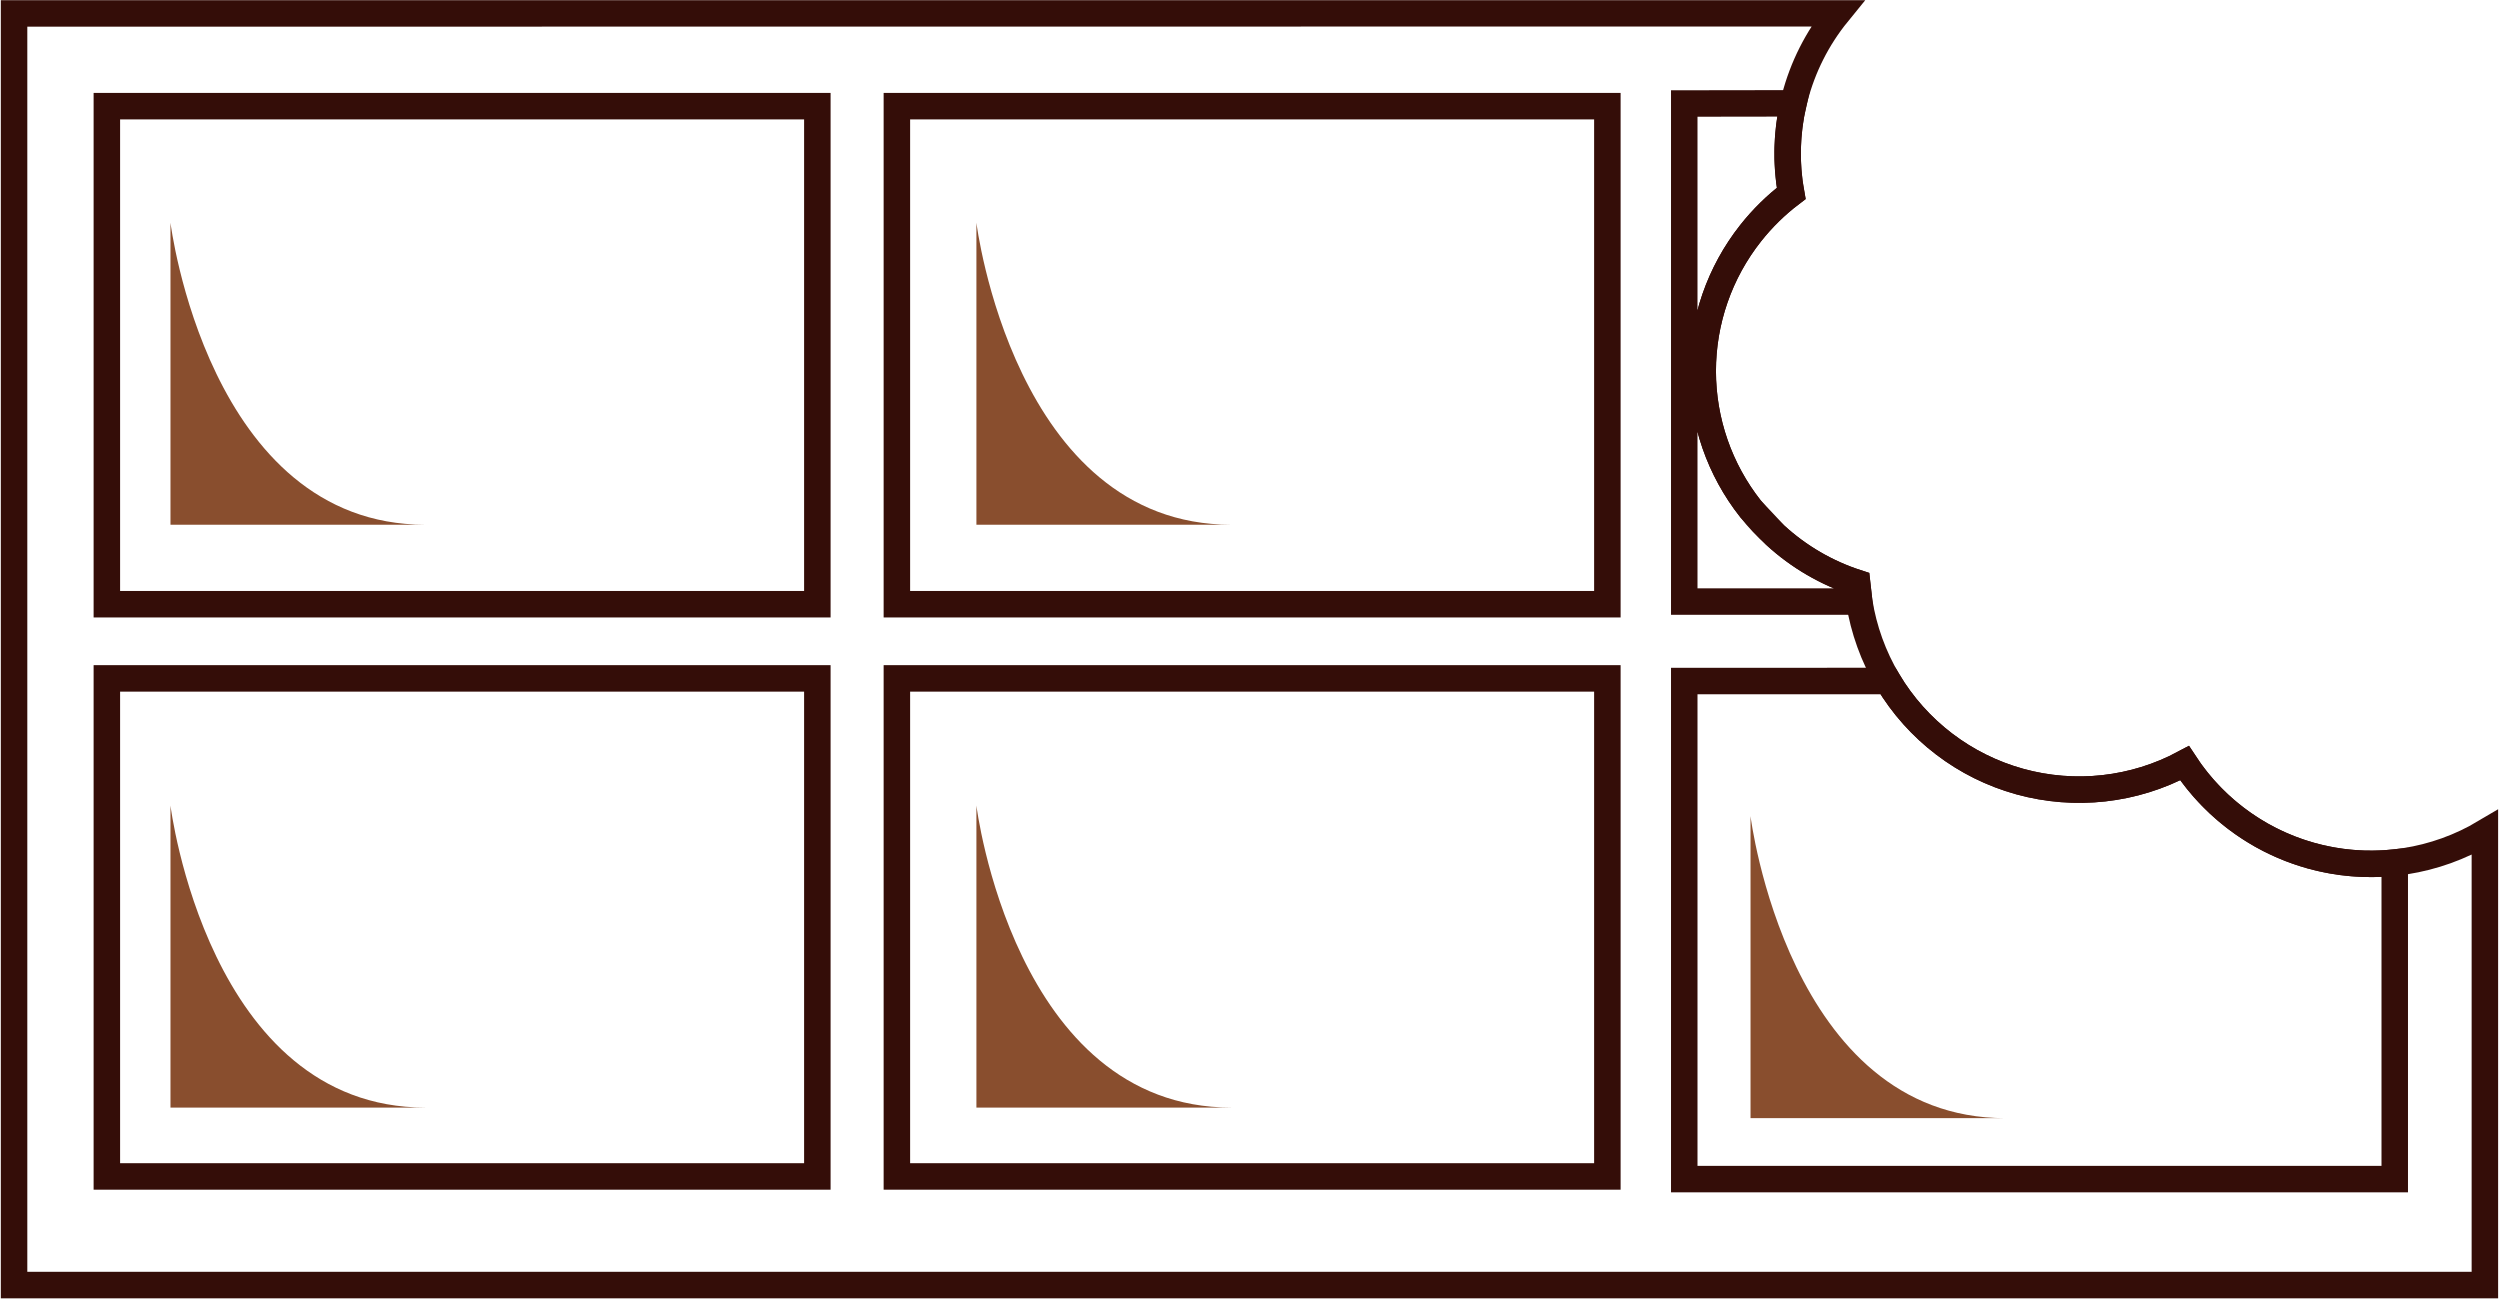 <svg width="472" height="246" viewBox="0 0 472 246" fill="none" xmlns="http://www.w3.org/2000/svg">
<g clip-path="url(#clip0_107_510)">
<path d="M2.656 2.537V242.62H469.145V157.181C459.828 162.726 448.728 164.46 438.162 162.02C427.596 159.58 418.383 153.154 412.446 144.086C402.907 149.204 391.76 150.447 381.326 147.557C370.893 144.666 361.978 137.866 356.437 128.571C353.696 123.957 351.858 118.865 351.021 113.566L350.621 110.044C344.881 108.189 339.609 105.118 335.165 101.041L330.5 96.07C324.654 88.659 321.475 79.497 321.475 70.061C321.475 60.624 324.654 51.462 330.5 44.051C332.729 41.225 335.309 38.694 338.178 36.519C337.095 30.555 337.316 24.427 338.826 18.556C340.336 12.685 343.1 7.21 346.927 2.507L2.656 2.537Z" stroke="#340D08" stroke-width="5" stroke-miterlimit="10"/>
<path d="M317.987 19.543V113.576H351.021L350.621 110.054C344.881 108.199 339.609 105.128 335.165 101.051C333.47 99.527 331.91 97.86 330.5 96.07C324.654 88.659 321.475 79.497 321.475 70.061C321.475 60.624 324.654 51.462 330.5 44.051C332.729 41.225 335.309 38.694 338.178 36.519C337.16 30.881 337.3 25.095 338.588 19.513L317.987 19.543Z" stroke="#340D08" stroke-width="5" stroke-miterlimit="10"/>
<path d="M169.331 114.076L303.471 114.076V20.043L169.331 20.043V114.076Z" stroke="#340D08" stroke-width="5" stroke-miterlimit="10"/>
<path d="M20.174 114.076L154.315 114.076V20.043L20.174 20.043V114.076Z" stroke="#340D08" stroke-width="5" stroke-miterlimit="10"/>
<path d="M232.457 99.07C191.414 99.07 184.346 42.051 184.346 42.051V99.07H232.457Z" fill="#894E2E"/>
<path d="M80.297 99.07C39.254 99.07 32.187 42.051 32.187 42.051V99.07H80.297Z" fill="#894E2E"/>
<path d="M317.987 128.581V222.613H452.127V162.853C444.425 163.681 436.643 162.367 429.641 159.056C422.638 155.744 416.688 150.564 412.446 144.086C402.907 149.204 391.76 150.447 381.327 147.557C370.893 144.666 361.978 137.866 356.437 128.571L317.987 128.581Z" stroke="#340D08" stroke-width="5" stroke-miterlimit="10"/>
<path d="M169.331 222.113L303.471 222.113V128.081H169.331V222.113Z" stroke="#340D08" stroke-width="5" stroke-miterlimit="10"/>
<path d="M20.174 222.113L154.315 222.113V128.081H20.174V222.113Z" stroke="#340D08" stroke-width="5" stroke-miterlimit="10"/>
<path d="M378.61 211.109C337.567 211.109 330.5 154.09 330.5 154.09V211.109H378.61Z" fill="#894E2E"/>
<path d="M232.457 209.109C191.414 209.109 184.346 152.089 184.346 152.089V209.109H232.457Z" fill="#894E2E"/>
<path d="M80.297 209.109C39.254 209.109 32.187 152.089 32.187 152.089V209.109H80.297Z" fill="#894E2E"/>
</g>
<defs>
<clipPath id="clip0_107_510">
<rect width="471.495" height="245.085" fill="white" transform="translate(0.153 0.036)"/>
</clipPath>
</defs>
</svg>
